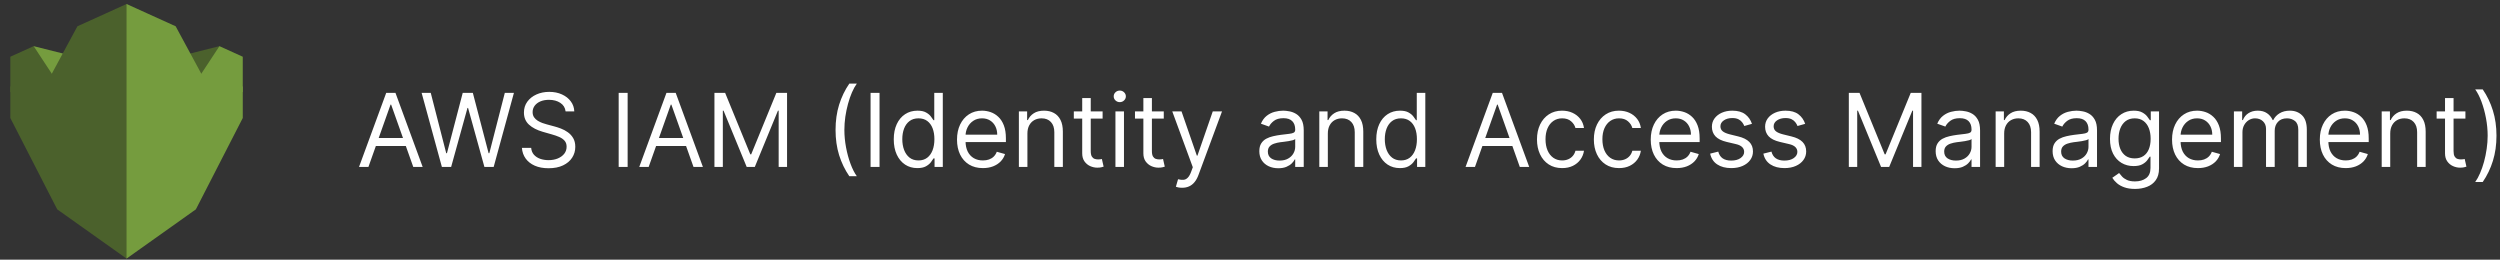 <svg width="491" height="51" viewBox="0 0 491 51" fill="none" xmlns="http://www.w3.org/2000/svg">
<rect x="0" y="0" width="491" height="51" fill="#333333" stroke="none"/>
<path fill-rule="evenodd" clip-rule="evenodd" d="M11.667 16.421L6.613 15.729V9.065L13.441 10.784L11.667 16.421Z" fill="#759C3E"/>
<path fill-rule="evenodd" clip-rule="evenodd" d="M12.015 17.277L2.027 18.091V11.143L6.613 9.065L12.015 17.277ZM38.047 16.421L43.101 15.729V9.065L36.266 10.784L38.047 16.421Z" fill="#4B612C"/>
<path fill-rule="evenodd" clip-rule="evenodd" d="M37.691 17.277L47.679 18.091V11.143L43.1 9.065L37.691 17.277Z" fill="#759C3E"/>
<path fill-rule="evenodd" clip-rule="evenodd" d="M15.208 5.16L9.98 14.836L2.027 16.998V23.175L11.238 41.118L24.853 50.787L34.312 40.061V10.062L24.853 0.787L15.208 5.16Z" fill="#4B612C"/>
<path fill-rule="evenodd" clip-rule="evenodd" d="M47.68 23.175V16.998L39.728 14.836L34.499 5.16L24.854 0.787V10.785V40.79V50.787L38.469 41.118L47.68 23.175Z" fill="#759C3E"/>
<path d="M72.358 32.787H70.511L75.852 18.242H77.671L83.011 32.787H81.165L76.818 20.543H76.704L72.358 32.787ZM73.04 27.105H80.483V28.668H73.04V27.105ZM86.786 32.787L82.809 18.242H84.599L87.638 30.088H87.781L90.877 18.242H92.866L95.962 30.088H96.104L99.144 18.242H100.934L96.957 32.787H95.138L91.928 21.196H91.815L88.604 32.787H86.786ZM111.083 21.878C110.998 21.158 110.652 20.6 110.046 20.202C109.44 19.804 108.697 19.605 107.816 19.605C107.172 19.605 106.609 19.709 106.126 19.918C105.647 20.126 105.273 20.413 105.004 20.777C104.738 21.142 104.606 21.556 104.606 22.02C104.606 22.408 104.698 22.742 104.883 23.021C105.072 23.296 105.314 23.526 105.607 23.71C105.901 23.89 106.209 24.04 106.531 24.158C106.853 24.271 107.148 24.364 107.418 24.435L108.896 24.833C109.274 24.932 109.696 25.069 110.16 25.244C110.629 25.42 111.076 25.659 111.502 25.962C111.933 26.26 112.288 26.644 112.567 27.112C112.847 27.581 112.987 28.156 112.987 28.838C112.987 29.624 112.781 30.334 112.369 30.969C111.961 31.603 111.365 32.108 110.579 32.482C109.798 32.856 108.848 33.043 107.731 33.043C106.689 33.043 105.787 32.875 105.025 32.538C104.267 32.202 103.671 31.734 103.235 31.132C102.804 30.531 102.56 29.833 102.504 29.037H104.322C104.369 29.586 104.554 30.041 104.876 30.401C105.202 30.756 105.614 31.021 106.112 31.196C106.613 31.367 107.153 31.452 107.731 31.452C108.403 31.452 109.007 31.343 109.542 31.125C110.077 30.903 110.501 30.595 110.813 30.202C111.126 29.804 111.282 29.34 111.282 28.81C111.282 28.327 111.147 27.934 110.877 27.631C110.607 27.328 110.252 27.082 109.812 26.892C109.371 26.703 108.896 26.537 108.384 26.395L106.594 25.884C105.458 25.557 104.558 25.091 103.896 24.485C103.233 23.878 102.901 23.085 102.901 22.105C102.901 21.291 103.121 20.581 103.562 19.975C104.007 19.364 104.603 18.89 105.352 18.554C106.104 18.213 106.945 18.043 107.873 18.043C108.81 18.043 109.644 18.211 110.373 18.547C111.102 18.878 111.68 19.333 112.106 19.911C112.537 20.488 112.764 21.144 112.788 21.878H111.083ZM123.269 18.242V32.787H121.507V18.242H123.269ZM127.397 32.787H125.55L130.891 18.242H132.71L138.05 32.787H136.204L131.857 20.543H131.744L127.397 32.787ZM128.079 27.105H135.522V28.668H128.079V27.105ZM140.316 18.242H142.418L147.362 30.316H147.532L152.475 18.242H154.577V32.787H152.93V21.736H152.788L148.242 32.787H146.651L142.106 21.736H141.964V32.787H140.316V18.242ZM164.103 25.514C164.103 23.725 164.335 22.079 164.799 20.578C165.268 19.073 165.936 17.688 166.802 16.424H168.279C167.939 16.892 167.619 17.47 167.321 18.156C167.027 18.838 166.769 19.589 166.547 20.408C166.324 21.222 166.149 22.065 166.021 22.936C165.898 23.808 165.836 24.667 165.836 25.514C165.836 26.641 165.945 27.785 166.163 28.945C166.381 30.105 166.674 31.182 167.044 32.176C167.413 33.171 167.825 33.98 168.279 34.605H166.802C165.936 33.341 165.268 31.959 164.799 30.458C164.335 28.952 164.103 27.304 164.103 25.514ZM172.741 18.242V32.787H170.98V18.242H172.741ZM180.165 33.014C179.256 33.014 178.453 32.785 177.757 32.325C177.061 31.861 176.517 31.208 176.124 30.365C175.731 29.518 175.534 28.516 175.534 27.361C175.534 26.215 175.731 25.221 176.124 24.378C176.517 23.535 177.064 22.884 177.765 22.425C178.465 21.966 179.275 21.736 180.194 21.736C180.904 21.736 181.465 21.854 181.877 22.091C182.293 22.323 182.611 22.588 182.828 22.887C183.051 23.18 183.224 23.422 183.347 23.611H183.489V18.242H185.165V32.787H183.546V31.111H183.347C183.224 31.31 183.049 31.561 182.821 31.864C182.594 32.162 182.27 32.43 181.848 32.666C181.427 32.898 180.866 33.014 180.165 33.014ZM180.392 31.509C181.065 31.509 181.633 31.334 182.097 30.983C182.561 30.628 182.914 30.138 183.155 29.513C183.397 28.883 183.517 28.156 183.517 27.333C183.517 26.518 183.399 25.806 183.162 25.195C182.926 24.579 182.575 24.101 182.111 23.76C181.647 23.415 181.074 23.242 180.392 23.242C179.682 23.242 179.09 23.424 178.617 23.788C178.148 24.148 177.795 24.638 177.559 25.259C177.327 25.874 177.211 26.566 177.211 27.333C177.211 28.109 177.329 28.815 177.566 29.449C177.807 30.079 178.162 30.581 178.631 30.955C179.105 31.324 179.692 31.509 180.392 31.509ZM193.042 33.014C191.99 33.014 191.084 32.782 190.321 32.318C189.564 31.85 188.979 31.196 188.567 30.358C188.16 29.515 187.956 28.535 187.956 27.418C187.956 26.3 188.16 25.316 188.567 24.463C188.979 23.606 189.552 22.939 190.286 22.46C191.025 21.977 191.886 21.736 192.871 21.736C193.439 21.736 194 21.831 194.554 22.02C195.108 22.209 195.613 22.517 196.067 22.943C196.522 23.365 196.884 23.924 197.154 24.619C197.424 25.316 197.559 26.172 197.559 27.191V27.901H189.15V26.452H195.854C195.854 25.836 195.731 25.287 195.485 24.804C195.243 24.321 194.898 23.94 194.448 23.661C194.003 23.381 193.477 23.242 192.871 23.242C192.203 23.242 191.626 23.407 191.138 23.739C190.655 24.066 190.283 24.492 190.023 25.017C189.763 25.543 189.632 26.106 189.632 26.708V27.674C189.632 28.497 189.775 29.196 190.059 29.769C190.347 30.337 190.748 30.77 191.259 31.068C191.77 31.362 192.364 31.509 193.042 31.509C193.482 31.509 193.88 31.447 194.235 31.324C194.595 31.196 194.905 31.007 195.165 30.756C195.426 30.5 195.627 30.183 195.769 29.804L197.388 30.259C197.218 30.808 196.931 31.291 196.529 31.708C196.126 32.12 195.629 32.441 195.037 32.673C194.445 32.901 193.78 33.014 193.042 33.014ZM201.784 26.225V32.787H200.108V21.878H201.728V23.583H201.87C202.125 23.029 202.514 22.584 203.034 22.247C203.555 21.906 204.228 21.736 205.051 21.736C205.79 21.736 206.436 21.887 206.99 22.191C207.544 22.489 207.975 22.943 208.283 23.554C208.591 24.16 208.745 24.927 208.745 25.855V32.787H207.069V25.969C207.069 25.112 206.846 24.444 206.401 23.966C205.956 23.483 205.345 23.242 204.569 23.242C204.033 23.242 203.555 23.358 203.134 23.59C202.717 23.822 202.388 24.16 202.147 24.605C201.905 25.05 201.784 25.59 201.784 26.225ZM216.552 21.878V23.299H210.898V21.878H216.552ZM212.546 19.264H214.222V29.662C214.222 30.136 214.291 30.491 214.428 30.727C214.57 30.959 214.75 31.116 214.968 31.196C215.191 31.272 215.425 31.31 215.671 31.31C215.856 31.31 216.007 31.3 216.126 31.281C216.244 31.258 216.339 31.239 216.41 31.225L216.751 32.73C216.637 32.773 216.478 32.816 216.275 32.858C216.071 32.906 215.813 32.929 215.501 32.929C215.027 32.929 214.563 32.827 214.109 32.624C213.659 32.42 213.285 32.11 212.987 31.693C212.693 31.277 212.546 30.751 212.546 30.117V19.264ZM219.073 32.787V21.878H220.749V32.787H219.073ZM219.925 20.06C219.599 20.06 219.317 19.949 219.08 19.726C218.848 19.503 218.732 19.236 218.732 18.924C218.732 18.611 218.848 18.343 219.08 18.121C219.317 17.898 219.599 17.787 219.925 17.787C220.252 17.787 220.531 17.898 220.763 18.121C221 18.343 221.119 18.611 221.119 18.924C221.119 19.236 221 19.503 220.763 19.726C220.531 19.949 220.252 20.06 219.925 20.06ZM228.564 21.878V23.299H222.91V21.878H228.564ZM224.558 19.264H226.234V29.662C226.234 30.136 226.303 30.491 226.44 30.727C226.582 30.959 226.762 31.116 226.98 31.196C227.202 31.272 227.437 31.31 227.683 31.31C227.868 31.31 228.019 31.3 228.137 31.281C228.256 31.258 228.35 31.239 228.422 31.225L228.762 32.73C228.649 32.773 228.49 32.816 228.287 32.858C228.083 32.906 227.825 32.929 227.512 32.929C227.039 32.929 226.575 32.827 226.12 32.624C225.671 32.42 225.297 32.11 224.998 31.693C224.705 31.277 224.558 30.751 224.558 30.117V19.264ZM232.164 36.878C231.88 36.878 231.627 36.854 231.404 36.807C231.182 36.764 231.028 36.722 230.943 36.679L231.369 35.202C231.776 35.306 232.136 35.344 232.449 35.316C232.761 35.287 233.038 35.147 233.279 34.897C233.526 34.65 233.751 34.25 233.954 33.696L234.267 32.844L230.233 21.878H232.051L235.062 30.571H235.176L238.187 21.878H240.005L235.375 34.378C235.166 34.941 234.908 35.408 234.6 35.777C234.293 36.151 233.935 36.428 233.528 36.608C233.126 36.788 232.671 36.878 232.164 36.878ZM251.053 33.043C250.362 33.043 249.734 32.913 249.171 32.652C248.607 32.387 248.16 32.006 247.828 31.509C247.497 31.007 247.331 30.401 247.331 29.691C247.331 29.066 247.454 28.559 247.701 28.171C247.947 27.778 248.276 27.47 248.688 27.247C249.1 27.025 249.554 26.859 250.051 26.75C250.553 26.637 251.058 26.547 251.564 26.48C252.227 26.395 252.765 26.331 253.176 26.288C253.593 26.241 253.896 26.163 254.086 26.054C254.28 25.945 254.377 25.756 254.377 25.486V25.429C254.377 24.728 254.185 24.184 253.801 23.796C253.423 23.407 252.847 23.213 252.076 23.213C251.275 23.213 250.648 23.388 250.194 23.739C249.739 24.089 249.419 24.463 249.235 24.861L247.644 24.293C247.928 23.63 248.307 23.114 248.78 22.744C249.258 22.37 249.779 22.11 250.343 21.963C250.911 21.812 251.47 21.736 252.019 21.736C252.369 21.736 252.772 21.779 253.226 21.864C253.685 21.944 254.128 22.112 254.554 22.368C254.985 22.624 255.343 23.01 255.627 23.526C255.911 24.042 256.053 24.733 256.053 25.6V32.787H254.377V31.31H254.292C254.178 31.547 253.989 31.8 253.723 32.07C253.458 32.34 253.105 32.569 252.665 32.759C252.225 32.948 251.687 33.043 251.053 33.043ZM251.309 31.537C251.971 31.537 252.53 31.407 252.985 31.146C253.444 30.886 253.79 30.55 254.022 30.138C254.258 29.726 254.377 29.293 254.377 28.838V27.304C254.306 27.389 254.15 27.468 253.908 27.538C253.671 27.605 253.397 27.664 253.084 27.716C252.776 27.763 252.476 27.806 252.182 27.844C251.893 27.877 251.659 27.905 251.479 27.929C251.043 27.986 250.636 28.078 250.257 28.206C249.883 28.329 249.58 28.516 249.348 28.767C249.121 29.013 249.007 29.35 249.007 29.776C249.007 30.358 249.223 30.799 249.654 31.097C250.089 31.39 250.641 31.537 251.309 31.537ZM260.788 26.225V32.787H259.112V21.878H260.732V23.583H260.874C261.129 23.029 261.518 22.584 262.038 22.247C262.559 21.906 263.232 21.736 264.055 21.736C264.794 21.736 265.44 21.887 265.994 22.191C266.548 22.489 266.979 22.943 267.287 23.554C267.595 24.16 267.749 24.927 267.749 25.855V32.787H266.072V25.969C266.072 25.112 265.85 24.444 265.405 23.966C264.96 23.483 264.349 23.242 263.572 23.242C263.037 23.242 262.559 23.358 262.138 23.59C261.721 23.822 261.392 24.16 261.151 24.605C260.909 25.05 260.788 25.59 260.788 26.225ZM274.931 33.014C274.022 33.014 273.219 32.785 272.523 32.325C271.827 31.861 271.283 31.208 270.89 30.365C270.497 29.518 270.3 28.516 270.3 27.361C270.3 26.215 270.497 25.221 270.89 24.378C271.283 23.535 271.829 22.884 272.53 22.425C273.231 21.966 274.041 21.736 274.959 21.736C275.669 21.736 276.23 21.854 276.642 22.091C277.059 22.323 277.376 22.588 277.594 22.887C277.817 23.18 277.989 23.422 278.113 23.611H278.255V18.242H279.931V32.787H278.311V31.111H278.113C277.989 31.31 277.814 31.561 277.587 31.864C277.36 32.162 277.035 32.43 276.614 32.666C276.193 32.898 275.632 33.014 274.931 33.014ZM275.158 31.509C275.83 31.509 276.399 31.334 276.863 30.983C277.327 30.628 277.679 30.138 277.921 29.513C278.162 28.883 278.283 28.156 278.283 27.333C278.283 26.518 278.165 25.806 277.928 25.195C277.691 24.579 277.341 24.101 276.877 23.76C276.413 23.415 275.84 23.242 275.158 23.242C274.448 23.242 273.856 23.424 273.382 23.788C272.914 24.148 272.561 24.638 272.324 25.259C272.092 25.874 271.976 26.566 271.976 27.333C271.976 28.109 272.095 28.815 272.331 29.449C272.573 30.079 272.928 30.581 273.397 30.955C273.87 31.324 274.457 31.509 275.158 31.509ZM289.682 32.787H287.836L293.176 18.242H294.995L300.336 32.787H298.489L294.142 20.543H294.029L289.682 32.787ZM290.364 27.105H297.807V28.668H290.364V27.105ZM306.806 33.014C305.783 33.014 304.902 32.773 304.164 32.29C303.425 31.807 302.857 31.142 302.459 30.294C302.061 29.447 301.863 28.478 301.863 27.389C301.863 26.281 302.066 25.304 302.473 24.456C302.885 23.604 303.458 22.939 304.192 22.46C304.931 21.977 305.792 21.736 306.777 21.736C307.544 21.736 308.236 21.878 308.851 22.162C309.467 22.446 309.971 22.844 310.364 23.355C310.757 23.867 311.001 24.463 311.096 25.145H309.419C309.292 24.648 309.007 24.208 308.567 23.824C308.132 23.436 307.544 23.242 306.806 23.242C306.152 23.242 305.579 23.412 305.087 23.753C304.599 24.089 304.218 24.565 303.944 25.181C303.674 25.791 303.539 26.509 303.539 27.333C303.539 28.175 303.671 28.909 303.936 29.534C304.206 30.159 304.585 30.645 305.073 30.99C305.565 31.336 306.143 31.509 306.806 31.509C307.241 31.509 307.637 31.433 307.992 31.281C308.347 31.13 308.648 30.912 308.894 30.628C309.14 30.344 309.315 30.003 309.419 29.605H311.096C311.001 30.249 310.766 30.829 310.392 31.345C310.023 31.857 309.533 32.264 308.922 32.567C308.316 32.865 307.611 33.014 306.806 33.014ZM317.978 33.014C316.955 33.014 316.074 32.773 315.336 32.29C314.597 31.807 314.029 31.142 313.631 30.294C313.233 29.447 313.034 28.478 313.034 27.389C313.034 26.281 313.238 25.304 313.645 24.456C314.057 23.604 314.63 22.939 315.364 22.46C316.103 21.977 316.964 21.736 317.949 21.736C318.716 21.736 319.408 21.878 320.023 22.162C320.639 22.446 321.143 22.844 321.536 23.355C321.929 23.867 322.173 24.463 322.267 25.145H320.591C320.463 24.648 320.179 24.208 319.739 23.824C319.303 23.436 318.716 23.242 317.978 23.242C317.324 23.242 316.751 23.412 316.259 23.753C315.771 24.089 315.39 24.565 315.115 25.181C314.846 25.791 314.711 26.509 314.711 27.333C314.711 28.175 314.843 28.909 315.108 29.534C315.378 30.159 315.757 30.645 316.245 30.99C316.737 31.336 317.315 31.509 317.978 31.509C318.413 31.509 318.809 31.433 319.164 31.281C319.519 31.13 319.819 30.912 320.066 30.628C320.312 30.344 320.487 30.003 320.591 29.605H322.267C322.173 30.249 321.938 30.829 321.564 31.345C321.195 31.857 320.705 32.264 320.094 32.567C319.488 32.865 318.783 33.014 317.978 33.014ZM329.292 33.014C328.24 33.014 327.334 32.782 326.571 32.318C325.814 31.85 325.229 31.196 324.817 30.358C324.41 29.515 324.206 28.535 324.206 27.418C324.206 26.3 324.41 25.316 324.817 24.463C325.229 23.606 325.802 22.939 326.536 22.46C327.275 21.977 328.136 21.736 329.121 21.736C329.689 21.736 330.25 21.831 330.804 22.02C331.358 22.209 331.863 22.517 332.317 22.943C332.772 23.365 333.134 23.924 333.404 24.619C333.674 25.316 333.809 26.172 333.809 27.191V27.901H325.4V26.452H332.104C332.104 25.836 331.981 25.287 331.735 24.804C331.493 24.321 331.148 23.94 330.698 23.661C330.253 23.381 329.727 23.242 329.121 23.242C328.453 23.242 327.876 23.407 327.388 23.739C326.905 24.066 326.533 24.492 326.273 25.017C326.013 25.543 325.882 26.106 325.882 26.708V27.674C325.882 28.497 326.025 29.196 326.309 29.769C326.597 30.337 326.998 30.77 327.509 31.068C328.02 31.362 328.614 31.509 329.292 31.509C329.732 31.509 330.13 31.447 330.485 31.324C330.845 31.196 331.155 31.007 331.415 30.756C331.676 30.5 331.877 30.183 332.019 29.804L333.638 30.259C333.468 30.808 333.181 31.291 332.779 31.708C332.376 32.12 331.879 32.441 331.287 32.673C330.695 32.901 330.03 33.014 329.292 33.014ZM344.086 24.321L342.58 24.747C342.485 24.496 342.346 24.253 342.161 24.016C341.981 23.774 341.735 23.576 341.422 23.419C341.11 23.263 340.71 23.185 340.222 23.185C339.554 23.185 338.998 23.339 338.553 23.646C338.113 23.95 337.892 24.335 337.892 24.804C337.892 25.221 338.044 25.55 338.347 25.791C338.65 26.033 339.123 26.234 339.767 26.395L341.387 26.793C342.362 27.029 343.089 27.392 343.567 27.879C344.045 28.362 344.284 28.985 344.284 29.747C344.284 30.372 344.105 30.931 343.745 31.424C343.39 31.916 342.892 32.304 342.253 32.588C341.614 32.872 340.871 33.014 340.023 33.014C338.91 33.014 337.989 32.773 337.26 32.29C336.531 31.807 336.069 31.102 335.875 30.174L337.466 29.776C337.618 30.363 337.904 30.803 338.326 31.097C338.752 31.39 339.308 31.537 339.995 31.537C340.776 31.537 341.396 31.371 341.855 31.04C342.319 30.704 342.551 30.301 342.551 29.833C342.551 29.454 342.419 29.137 342.154 28.881C341.889 28.62 341.481 28.426 340.932 28.299L339.114 27.872C338.115 27.636 337.381 27.269 336.912 26.771C336.448 26.27 336.216 25.642 336.216 24.889C336.216 24.274 336.389 23.729 336.735 23.256C337.085 22.782 337.561 22.411 338.162 22.141C338.768 21.871 339.455 21.736 340.222 21.736C341.301 21.736 342.149 21.973 342.765 22.446C343.385 22.92 343.825 23.545 344.086 24.321ZM354.535 24.321L353.029 24.747C352.934 24.496 352.795 24.253 352.61 24.016C352.43 23.774 352.184 23.576 351.871 23.419C351.559 23.263 351.159 23.185 350.671 23.185C350.004 23.185 349.447 23.339 349.002 23.646C348.562 23.95 348.342 24.335 348.342 24.804C348.342 25.221 348.493 25.55 348.796 25.791C349.099 26.033 349.573 26.234 350.217 26.395L351.836 26.793C352.811 27.029 353.538 27.392 354.016 27.879C354.495 28.362 354.734 28.985 354.734 29.747C354.734 30.372 354.554 30.931 354.194 31.424C353.839 31.916 353.342 32.304 352.702 32.588C352.063 32.872 351.32 33.014 350.472 33.014C349.36 33.014 348.439 32.773 347.71 32.29C346.98 31.807 346.519 31.102 346.325 30.174L347.915 29.776C348.067 30.363 348.353 30.803 348.775 31.097C349.201 31.39 349.757 31.537 350.444 31.537C351.225 31.537 351.845 31.371 352.305 31.04C352.769 30.704 353.001 30.301 353.001 29.833C353.001 29.454 352.868 29.137 352.603 28.881C352.338 28.62 351.931 28.426 351.381 28.299L349.563 27.872C348.564 27.636 347.83 27.269 347.362 26.771C346.897 26.27 346.665 25.642 346.665 24.889C346.665 24.274 346.838 23.729 347.184 23.256C347.534 22.782 348.01 22.411 348.612 22.141C349.218 21.871 349.904 21.736 350.671 21.736C351.751 21.736 352.598 21.973 353.214 22.446C353.834 22.92 354.274 23.545 354.535 24.321ZM363.109 18.242H365.211L370.154 30.316H370.325L375.268 18.242H377.37V32.787H375.723V21.736H375.581L371.035 32.787H369.444L364.899 21.736H364.757V32.787H363.109V18.242ZM383.885 33.043C383.194 33.043 382.566 32.913 382.003 32.652C381.439 32.387 380.992 32.006 380.661 31.509C380.329 31.007 380.163 30.401 380.163 29.691C380.163 29.066 380.286 28.559 380.533 28.171C380.779 27.778 381.108 27.47 381.52 27.247C381.932 27.025 382.386 26.859 382.884 26.75C383.385 26.637 383.89 26.547 384.396 26.48C385.059 26.395 385.597 26.331 386.009 26.288C386.425 26.241 386.728 26.163 386.918 26.054C387.112 25.945 387.209 25.756 387.209 25.486V25.429C387.209 24.728 387.017 24.184 386.634 23.796C386.255 23.407 385.679 23.213 384.908 23.213C384.107 23.213 383.48 23.388 383.026 23.739C382.571 24.089 382.251 24.463 382.067 24.861L380.476 24.293C380.76 23.63 381.139 23.114 381.612 22.744C382.09 22.37 382.611 22.11 383.175 21.963C383.743 21.812 384.302 21.736 384.851 21.736C385.201 21.736 385.604 21.779 386.058 21.864C386.518 21.944 386.96 22.112 387.386 22.368C387.817 22.624 388.175 23.01 388.459 23.526C388.743 24.042 388.885 24.733 388.885 25.6V32.787H387.209V31.31H387.124C387.01 31.547 386.821 31.8 386.555 32.07C386.29 32.34 385.938 32.569 385.497 32.759C385.057 32.948 384.519 33.043 383.885 33.043ZM384.141 31.537C384.804 31.537 385.362 31.407 385.817 31.146C386.276 30.886 386.622 30.55 386.854 30.138C387.09 29.726 387.209 29.293 387.209 28.838V27.304C387.138 27.389 386.982 27.468 386.74 27.538C386.503 27.605 386.229 27.664 385.916 27.716C385.608 27.763 385.308 27.806 385.014 27.844C384.725 27.877 384.491 27.905 384.311 27.929C383.875 27.986 383.468 28.078 383.089 28.206C382.715 28.329 382.412 28.516 382.18 28.767C381.953 29.013 381.839 29.35 381.839 29.776C381.839 30.358 382.055 30.799 382.486 31.097C382.921 31.39 383.473 31.537 384.141 31.537ZM393.62 26.225V32.787H391.944V21.878H393.564V23.583H393.706C393.961 23.029 394.35 22.584 394.87 22.247C395.391 21.906 396.064 21.736 396.887 21.736C397.626 21.736 398.272 21.887 398.826 22.191C399.38 22.489 399.811 22.943 400.119 23.554C400.427 24.16 400.581 24.927 400.581 25.855V32.787H398.904V25.969C398.904 25.112 398.682 24.444 398.237 23.966C397.792 23.483 397.181 23.242 396.404 23.242C395.869 23.242 395.391 23.358 394.97 23.59C394.553 23.822 394.224 24.16 393.983 24.605C393.741 25.05 393.62 25.59 393.62 26.225ZM406.854 33.043C406.162 33.043 405.535 32.913 404.972 32.652C404.408 32.387 403.961 32.006 403.629 31.509C403.298 31.007 403.132 30.401 403.132 29.691C403.132 29.066 403.255 28.559 403.501 28.171C403.748 27.778 404.077 27.47 404.489 27.247C404.901 27.025 405.355 26.859 405.852 26.75C406.354 26.637 406.858 26.547 407.365 26.48C408.028 26.395 408.565 26.331 408.977 26.288C409.394 26.241 409.697 26.163 409.886 26.054C410.08 25.945 410.178 25.756 410.178 25.486V25.429C410.178 24.728 409.986 24.184 409.602 23.796C409.223 23.407 408.648 23.213 407.876 23.213C407.076 23.213 406.449 23.388 405.994 23.739C405.54 24.089 405.22 24.463 405.036 24.861L403.445 24.293C403.729 23.63 404.107 23.114 404.581 22.744C405.059 22.37 405.58 22.11 406.143 21.963C406.712 21.812 407.27 21.736 407.82 21.736C408.17 21.736 408.572 21.779 409.027 21.864C409.486 21.944 409.929 22.112 410.355 22.368C410.786 22.624 411.143 23.01 411.428 23.526C411.712 24.042 411.854 24.733 411.854 25.6V32.787H410.178V31.31H410.092C409.979 31.547 409.789 31.8 409.524 32.07C409.259 32.34 408.906 32.569 408.466 32.759C408.026 32.948 407.488 33.043 406.854 33.043ZM407.109 31.537C407.772 31.537 408.331 31.407 408.786 31.146C409.245 30.886 409.59 30.55 409.822 30.138C410.059 29.726 410.178 29.293 410.178 28.838V27.304C410.107 27.389 409.95 27.468 409.709 27.538C409.472 27.605 409.197 27.664 408.885 27.716C408.577 27.763 408.277 27.806 407.983 27.844C407.694 27.877 407.46 27.905 407.28 27.929C406.844 27.986 406.437 28.078 406.058 28.206C405.684 28.329 405.381 28.516 405.149 28.767C404.922 29.013 404.808 29.35 404.808 29.776C404.808 30.358 405.024 30.799 405.455 31.097C405.89 31.39 406.442 31.537 407.109 31.537ZM419.316 37.105C418.507 37.105 417.811 37.001 417.228 36.793C416.646 36.589 416.161 36.319 415.772 35.983C415.389 35.652 415.083 35.297 414.856 34.918L416.191 33.98C416.343 34.179 416.535 34.406 416.767 34.662C416.999 34.922 417.316 35.147 417.718 35.337C418.126 35.531 418.658 35.628 419.316 35.628C420.197 35.628 420.924 35.415 421.497 34.989C422.07 34.563 422.356 33.895 422.356 32.986V30.77H422.214C422.091 30.969 421.916 31.215 421.689 31.509C421.466 31.797 421.144 32.056 420.723 32.283C420.306 32.505 419.743 32.617 419.032 32.617C418.152 32.617 417.361 32.408 416.66 31.992C415.964 31.575 415.413 30.969 415.005 30.174C414.603 29.378 414.402 28.412 414.402 27.276C414.402 26.158 414.598 25.185 414.991 24.357C415.384 23.523 415.931 22.879 416.632 22.425C417.333 21.966 418.142 21.736 419.061 21.736C419.771 21.736 420.334 21.854 420.751 22.091C421.172 22.323 421.494 22.588 421.717 22.887C421.944 23.18 422.119 23.422 422.243 23.611H422.413V21.878H424.032V33.1C424.032 34.037 423.819 34.799 423.393 35.386C422.972 35.978 422.404 36.412 421.689 36.686C420.978 36.966 420.188 37.105 419.316 37.105ZM419.26 31.111C419.932 31.111 420.5 30.957 420.964 30.649C421.428 30.342 421.781 29.899 422.022 29.321C422.264 28.744 422.385 28.052 422.385 27.247C422.385 26.461 422.266 25.768 422.029 25.166C421.793 24.565 421.442 24.094 420.978 23.753C420.514 23.412 419.941 23.242 419.26 23.242C418.549 23.242 417.958 23.422 417.484 23.781C417.015 24.141 416.663 24.624 416.426 25.23C416.194 25.836 416.078 26.509 416.078 27.247C416.078 28.005 416.196 28.675 416.433 29.257C416.674 29.835 417.029 30.29 417.498 30.621C417.972 30.948 418.559 31.111 419.26 31.111ZM431.674 33.014C430.623 33.014 429.717 32.782 428.954 32.318C428.197 31.85 427.612 31.196 427.2 30.358C426.793 29.515 426.589 28.535 426.589 27.418C426.589 26.3 426.793 25.316 427.2 24.463C427.612 23.606 428.185 22.939 428.919 22.46C429.657 21.977 430.519 21.736 431.504 21.736C432.072 21.736 432.633 21.831 433.187 22.02C433.741 22.209 434.245 22.517 434.7 22.943C435.154 23.365 435.517 23.924 435.787 24.619C436.056 25.316 436.191 26.172 436.191 27.191V27.901H427.782V26.452H434.487C434.487 25.836 434.364 25.287 434.118 24.804C433.876 24.321 433.53 23.94 433.081 23.661C432.636 23.381 432.11 23.242 431.504 23.242C430.836 23.242 430.259 23.407 429.771 23.739C429.288 24.066 428.916 24.492 428.656 25.017C428.395 25.543 428.265 26.106 428.265 26.708V27.674C428.265 28.497 428.407 29.196 428.691 29.769C428.98 30.337 429.38 30.77 429.892 31.068C430.403 31.362 430.997 31.509 431.674 31.509C432.115 31.509 432.512 31.447 432.868 31.324C433.227 31.196 433.538 31.007 433.798 30.756C434.058 30.5 434.26 30.183 434.402 29.804L436.021 30.259C435.85 30.808 435.564 31.291 435.162 31.708C434.759 32.12 434.262 32.441 433.67 32.673C433.078 32.901 432.413 33.014 431.674 33.014ZM438.741 32.787V21.878H440.36V23.583H440.502C440.73 23 441.097 22.548 441.603 22.226C442.11 21.899 442.718 21.736 443.429 21.736C444.148 21.736 444.747 21.899 445.225 22.226C445.708 22.548 446.085 23 446.355 23.583H446.468C446.748 23.019 447.167 22.572 447.725 22.24C448.284 21.904 448.954 21.736 449.735 21.736C450.711 21.736 451.509 22.041 452.129 22.652C452.749 23.258 453.059 24.203 453.059 25.486V32.787H451.383V25.486C451.383 24.681 451.163 24.106 450.723 23.76C450.282 23.415 449.764 23.242 449.167 23.242C448.4 23.242 447.806 23.474 447.385 23.938C446.963 24.397 446.752 24.979 446.752 25.685V32.787H445.048V25.316C445.048 24.695 444.847 24.196 444.444 23.817C444.042 23.433 443.523 23.242 442.889 23.242C442.453 23.242 442.046 23.358 441.667 23.59C441.293 23.822 440.99 24.144 440.758 24.556C440.531 24.963 440.417 25.434 440.417 25.969V32.787H438.741ZM460.698 33.014C459.647 33.014 458.74 32.782 457.978 32.318C457.22 31.85 456.635 31.196 456.223 30.358C455.816 29.515 455.613 28.535 455.613 27.418C455.613 26.3 455.816 25.316 456.223 24.463C456.635 23.606 457.208 22.939 457.942 22.46C458.681 21.977 459.542 21.736 460.527 21.736C461.096 21.736 461.657 21.831 462.211 22.02C462.765 22.209 463.269 22.517 463.723 22.943C464.178 23.365 464.54 23.924 464.81 24.619C465.08 25.316 465.215 26.172 465.215 27.191V27.901H456.806V26.452H463.51C463.51 25.836 463.387 25.287 463.141 24.804C462.9 24.321 462.554 23.94 462.104 23.661C461.659 23.381 461.133 23.242 460.527 23.242C459.86 23.242 459.282 23.407 458.794 23.739C458.311 24.066 457.94 24.492 457.679 25.017C457.419 25.543 457.289 26.106 457.289 26.708V27.674C457.289 28.497 457.431 29.196 457.715 29.769C458.004 30.337 458.404 30.77 458.915 31.068C459.426 31.362 460.021 31.509 460.698 31.509C461.138 31.509 461.536 31.447 461.891 31.324C462.251 31.196 462.561 31.007 462.821 30.756C463.082 30.5 463.283 30.183 463.425 29.804L465.044 30.259C464.874 30.808 464.587 31.291 464.185 31.708C463.783 32.12 463.285 32.441 462.694 32.673C462.102 32.901 461.436 33.014 460.698 33.014ZM469.441 26.225V32.787H467.765V21.878H469.384V23.583H469.526C469.782 23.029 470.17 22.584 470.691 22.247C471.212 21.906 471.884 21.736 472.708 21.736C473.446 21.736 474.093 21.887 474.647 22.191C475.201 22.489 475.632 22.943 475.939 23.554C476.247 24.16 476.401 24.927 476.401 25.855V32.787H474.725V25.969C474.725 25.112 474.502 24.444 474.057 23.966C473.612 23.483 473.001 23.242 472.225 23.242C471.69 23.242 471.212 23.358 470.79 23.59C470.373 23.822 470.044 24.16 469.803 24.605C469.561 25.05 469.441 25.59 469.441 26.225ZM484.208 21.878V23.299H478.555V21.878H484.208ZM480.202 19.264H481.879V29.662C481.879 30.136 481.947 30.491 482.085 30.727C482.227 30.959 482.406 31.116 482.624 31.196C482.847 31.272 483.081 31.31 483.327 31.31C483.512 31.31 483.664 31.3 483.782 31.281C483.9 31.258 483.995 31.239 484.066 31.225L484.407 32.73C484.293 32.773 484.135 32.816 483.931 32.858C483.728 32.906 483.469 32.929 483.157 32.929C482.683 32.929 482.219 32.827 481.765 32.624C481.315 32.42 480.941 32.11 480.643 31.693C480.349 31.277 480.202 30.751 480.202 30.117V19.264ZM490.309 26.651C490.309 28.441 490.075 30.088 489.606 31.594C489.142 33.095 488.477 34.477 487.61 35.742H486.133C486.474 35.273 486.791 34.695 487.085 34.009C487.383 33.327 487.643 32.579 487.866 31.764C488.088 30.945 488.261 30.1 488.384 29.229C488.512 28.353 488.576 27.494 488.576 26.651C488.576 25.524 488.467 24.38 488.249 23.22C488.031 22.06 487.738 20.983 487.369 19.989C486.999 18.994 486.587 18.185 486.133 17.56H487.61C488.477 18.824 489.142 20.209 489.606 21.715C490.075 23.216 490.309 24.861 490.309 26.651Z" fill="white"/>
</svg>
